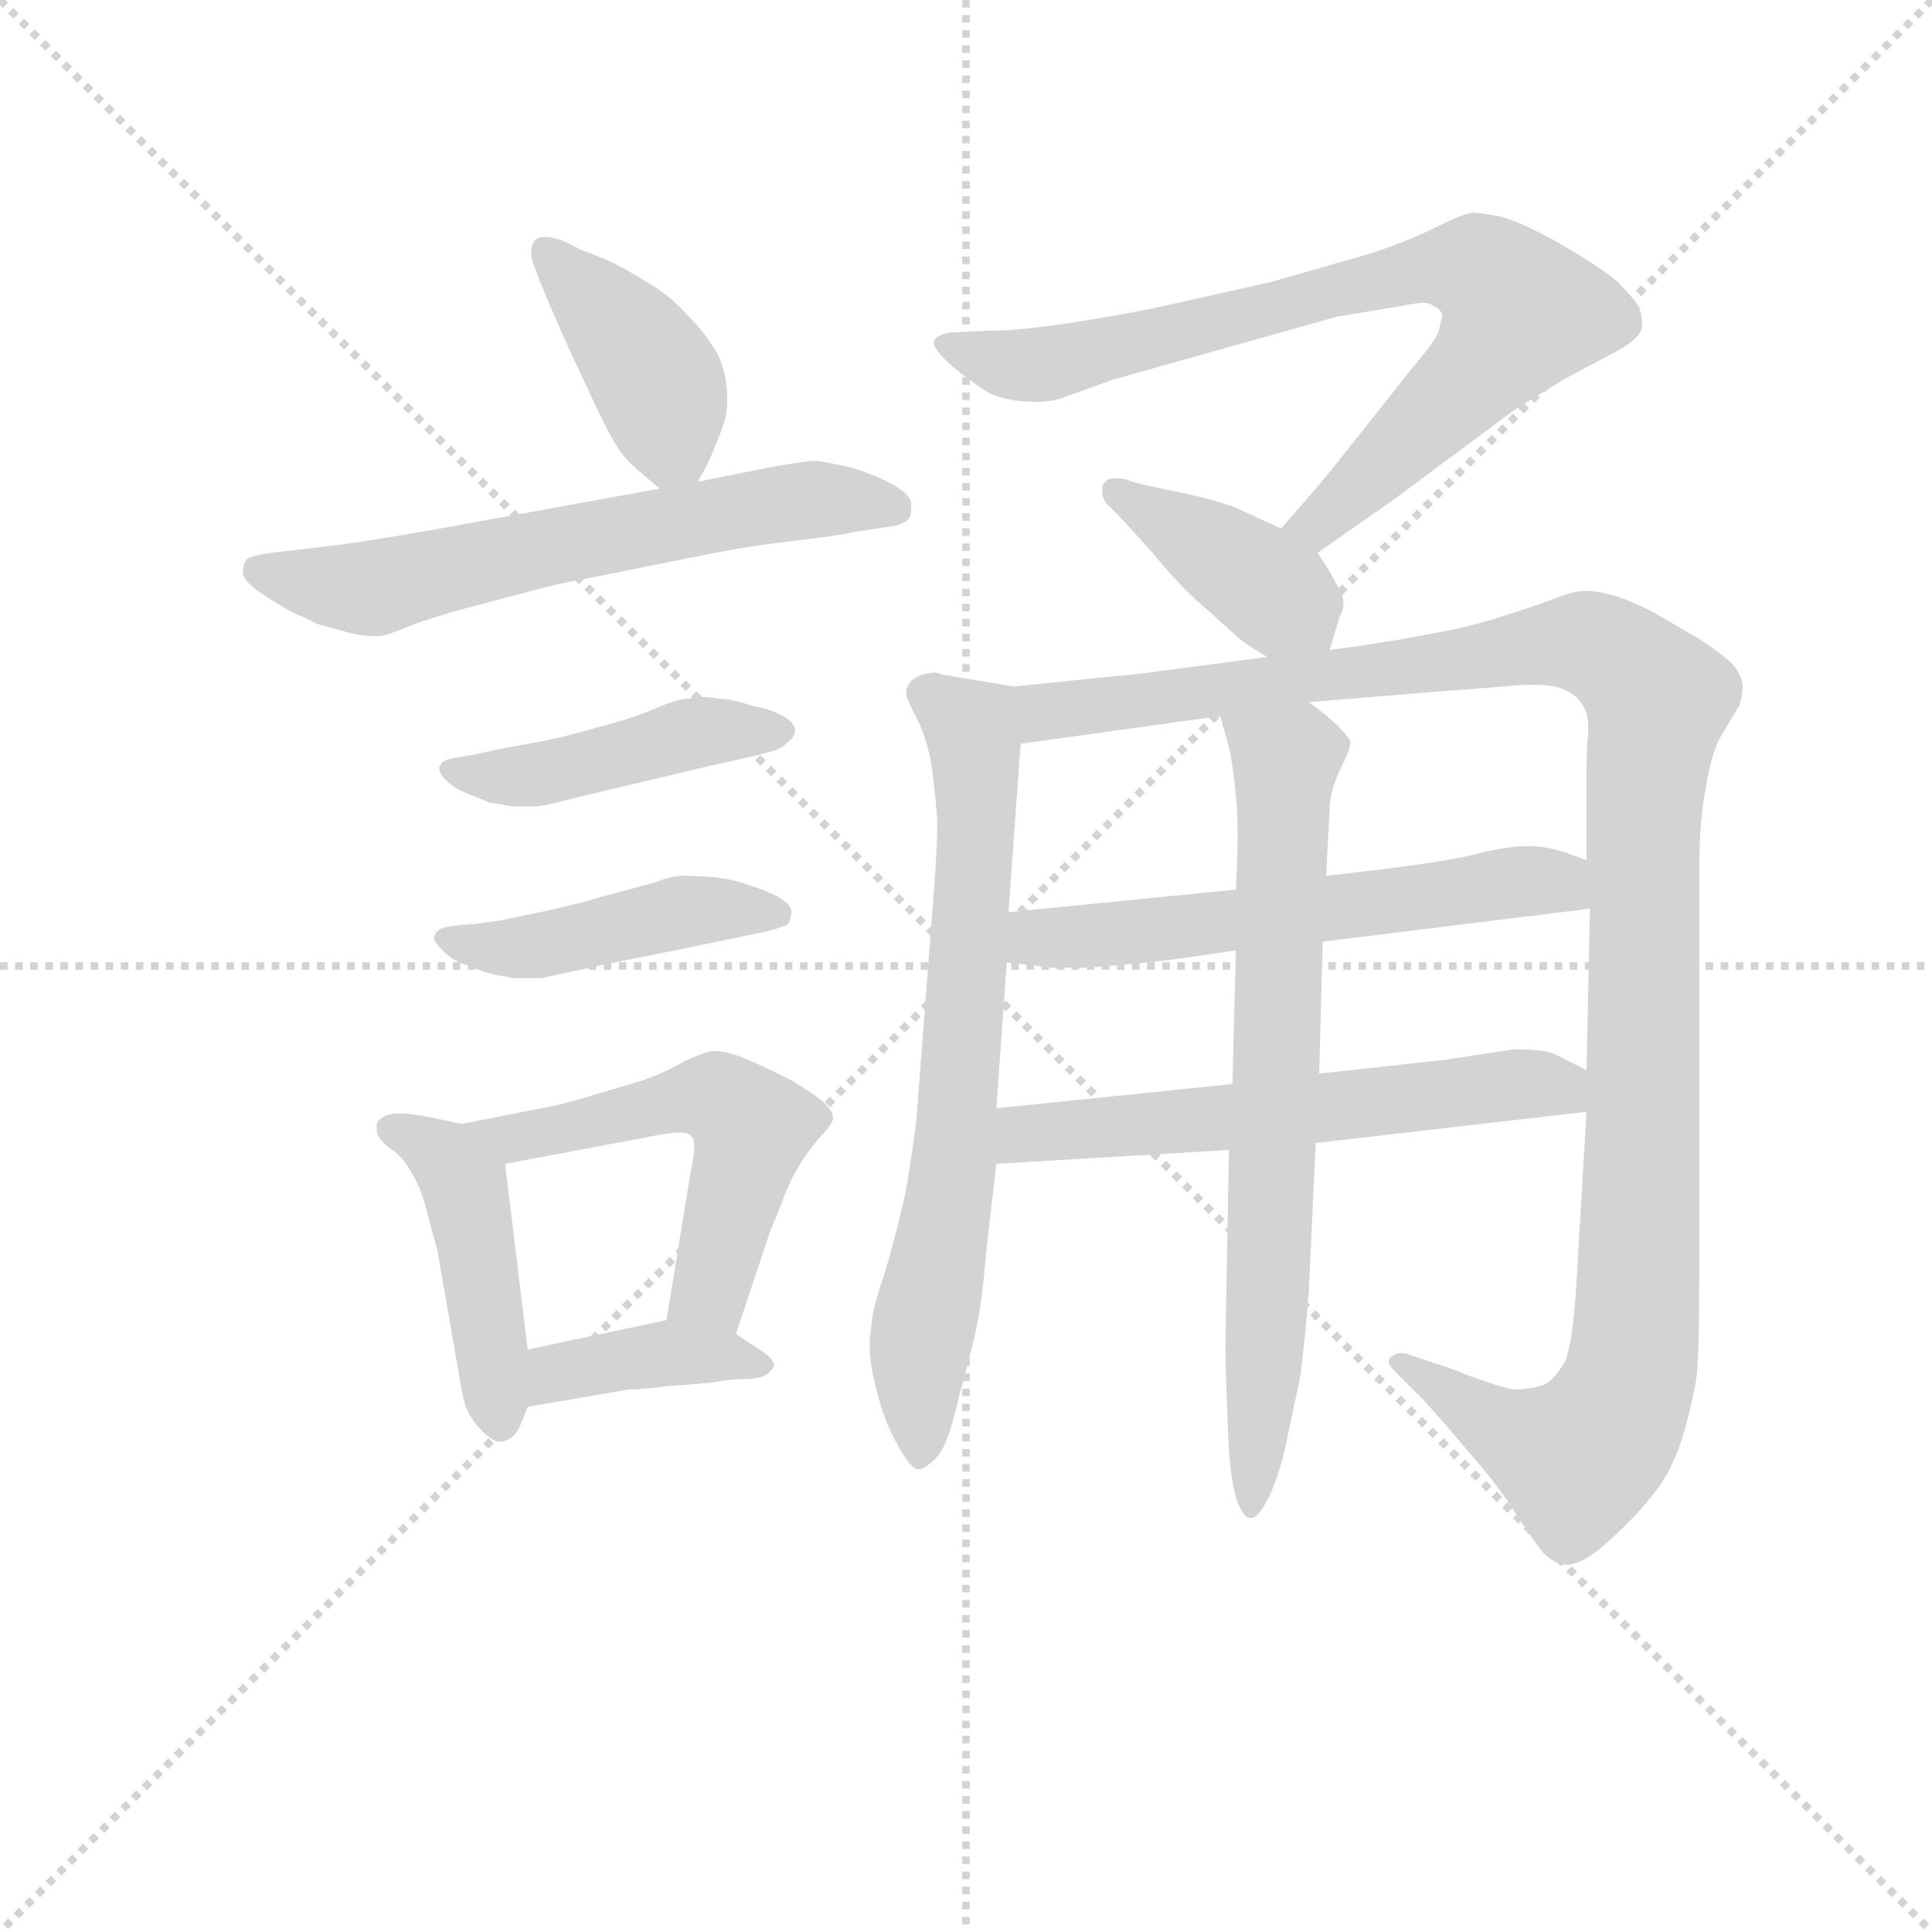 <svg version="1.1" viewBox="0 0 1024 1024" xmlns="http://www.w3.org/2000/svg">
  <g stroke="lightgray" stroke-dasharray="1,1" stroke-width="1" transform="scale(4, 4)">
    <line x1="0" y1="0" x2="256" y2="256"></line>
    <line x1="256" y1="0" x2="0" y2="256"></line>
    <line x1="128" y1="0" x2="128" y2="256"></line>
    <line x1="0" y1="128" x2="256" y2="128"></line>
  </g>
<g transform="scale(0.92, -0.92) translate(60, -900)">
   <style type="text/css">
    @keyframes keyframes0 {
      from {
       stroke: blue;
       stroke-dashoffset: 409;
       stroke-width: 128;
       }
       57% {
       animation-timing-function: step-end;
       stroke: blue;
       stroke-dashoffset: 0;
       stroke-width: 128;
       }
       to {
       stroke: black;
       stroke-width: 1024;
       }
       }
       #make-me-a-hanzi-animation-0 {
         animation: keyframes0 0.583s both;
         animation-delay: 0s;
         animation-timing-function: linear;
       }
    @keyframes keyframes1 {
      from {
       stroke: blue;
       stroke-dashoffset: 627;
       stroke-width: 128;
       }
       67% {
       animation-timing-function: step-end;
       stroke: blue;
       stroke-dashoffset: 0;
       stroke-width: 128;
       }
       to {
       stroke: black;
       stroke-width: 1024;
       }
       }
       #make-me-a-hanzi-animation-1 {
         animation: keyframes1 0.76s both;
         animation-delay: 0.583s;
         animation-timing-function: linear;
       }
    @keyframes keyframes2 {
      from {
       stroke: blue;
       stroke-dashoffset: 450;
       stroke-width: 128;
       }
       59% {
       animation-timing-function: step-end;
       stroke: blue;
       stroke-dashoffset: 0;
       stroke-width: 128;
       }
       to {
       stroke: black;
       stroke-width: 1024;
       }
       }
       #make-me-a-hanzi-animation-2 {
         animation: keyframes2 0.616s both;
         animation-delay: 1.343s;
         animation-timing-function: linear;
       }
    @keyframes keyframes3 {
      from {
       stroke: blue;
       stroke-dashoffset: 449;
       stroke-width: 128;
       }
       59% {
       animation-timing-function: step-end;
       stroke: blue;
       stroke-dashoffset: 0;
       stroke-width: 128;
       }
       to {
       stroke: black;
       stroke-width: 1024;
       }
       }
       #make-me-a-hanzi-animation-3 {
         animation: keyframes3 0.615s both;
         animation-delay: 1.959s;
         animation-timing-function: linear;
       }
    @keyframes keyframes4 {
      from {
       stroke: blue;
       stroke-dashoffset: 450;
       stroke-width: 128;
       }
       59% {
       animation-timing-function: step-end;
       stroke: blue;
       stroke-dashoffset: 0;
       stroke-width: 128;
       }
       to {
       stroke: black;
       stroke-width: 1024;
       }
       }
       #make-me-a-hanzi-animation-4 {
         animation: keyframes4 0.616s both;
         animation-delay: 2.575s;
         animation-timing-function: linear;
       }
    @keyframes keyframes5 {
      from {
       stroke: blue;
       stroke-dashoffset: 543;
       stroke-width: 128;
       }
       64% {
       animation-timing-function: step-end;
       stroke: blue;
       stroke-dashoffset: 0;
       stroke-width: 128;
       }
       to {
       stroke: black;
       stroke-width: 1024;
       }
       }
       #make-me-a-hanzi-animation-5 {
         animation: keyframes5 0.692s both;
         animation-delay: 3.191s;
         animation-timing-function: linear;
       }
    @keyframes keyframes6 {
      from {
       stroke: blue;
       stroke-dashoffset: 392;
       stroke-width: 128;
       }
       56% {
       animation-timing-function: step-end;
       stroke: blue;
       stroke-dashoffset: 0;
       stroke-width: 128;
       }
       to {
       stroke: black;
       stroke-width: 1024;
       }
       }
       #make-me-a-hanzi-animation-6 {
         animation: keyframes6 0.569s both;
         animation-delay: 3.883s;
         animation-timing-function: linear;
       }
    @keyframes keyframes7 {
      from {
       stroke: blue;
       stroke-dashoffset: 789;
       stroke-width: 128;
       }
       72% {
       animation-timing-function: step-end;
       stroke: blue;
       stroke-dashoffset: 0;
       stroke-width: 128;
       }
       to {
       stroke: black;
       stroke-width: 1024;
       }
       }
       #make-me-a-hanzi-animation-7 {
         animation: keyframes7 0.892s both;
         animation-delay: 4.452s;
         animation-timing-function: linear;
       }
    @keyframes keyframes8 {
      from {
       stroke: blue;
       stroke-dashoffset: 401;
       stroke-width: 128;
       }
       57% {
       animation-timing-function: step-end;
       stroke: blue;
       stroke-dashoffset: 0;
       stroke-width: 128;
       }
       to {
       stroke: black;
       stroke-width: 1024;
       }
       }
       #make-me-a-hanzi-animation-8 {
         animation: keyframes8 0.576s both;
         animation-delay: 5.344s;
         animation-timing-function: linear;
       }
    @keyframes keyframes9 {
      from {
       stroke: blue;
       stroke-dashoffset: 712;
       stroke-width: 128;
       }
       70% {
       animation-timing-function: step-end;
       stroke: blue;
       stroke-dashoffset: 0;
       stroke-width: 128;
       }
       to {
       stroke: black;
       stroke-width: 1024;
       }
       }
       #make-me-a-hanzi-animation-9 {
         animation: keyframes9 0.829s both;
         animation-delay: 5.92s;
         animation-timing-function: linear;
       }
    @keyframes keyframes10 {
      from {
       stroke: blue;
       stroke-dashoffset: 1204;
       stroke-width: 128;
       }
       80% {
       animation-timing-function: step-end;
       stroke: blue;
       stroke-dashoffset: 0;
       stroke-width: 128;
       }
       to {
       stroke: black;
       stroke-width: 1024;
       }
       }
       #make-me-a-hanzi-animation-10 {
         animation: keyframes10 1.23s both;
         animation-delay: 6.75s;
         animation-timing-function: linear;
       }
    @keyframes keyframes11 {
      from {
       stroke: blue;
       stroke-dashoffset: 583;
       stroke-width: 128;
       }
       65% {
       animation-timing-function: step-end;
       stroke: blue;
       stroke-dashoffset: 0;
       stroke-width: 128;
       }
       to {
       stroke: black;
       stroke-width: 1024;
       }
       }
       #make-me-a-hanzi-animation-11 {
         animation: keyframes11 0.724s both;
         animation-delay: 7.979s;
         animation-timing-function: linear;
       }
    @keyframes keyframes12 {
      from {
       stroke: blue;
       stroke-dashoffset: 590;
       stroke-width: 128;
       }
       66% {
       animation-timing-function: step-end;
       stroke: blue;
       stroke-dashoffset: 0;
       stroke-width: 128;
       }
       to {
       stroke: black;
       stroke-width: 1024;
       }
       }
       #make-me-a-hanzi-animation-12 {
         animation: keyframes12 0.73s both;
         animation-delay: 8.704s;
         animation-timing-function: linear;
       }
    @keyframes keyframes13 {
      from {
       stroke: blue;
       stroke-dashoffset: 722;
       stroke-width: 128;
       }
       70% {
       animation-timing-function: step-end;
       stroke: blue;
       stroke-dashoffset: 0;
       stroke-width: 128;
       }
       to {
       stroke: black;
       stroke-width: 1024;
       }
       }
       #make-me-a-hanzi-animation-13 {
         animation: keyframes13 0.838s both;
         animation-delay: 9.434s;
         animation-timing-function: linear;
       }
</style>
<path d="M 342.0 622.5 L 347.0 631.5 Q 350.0 637.5 353.0 645.5 Q 356.0 652.5 358.0 659.5 Q 359.0 664.5 359.0 670.5 Q 359.0 675.5 358.0 681.5 Q 356.0 693.5 350.0 701.5 Q 345.0 709.5 336.0 718.5 Q 328.0 727.5 319.0 733.5 Q 310.0 739.5 299.0 745.5 Q 288.0 751.5 276.0 755.5 L 264.0 761.5 Q 258.0 763.5 254.0 763.5 Q 250.0 763.5 248.0 761.5 Q 246.0 758.5 246.0 754.5 Q 246.0 751.5 247.0 748.5 L 252.0 735.5 Q 262.0 711.5 269.0 696.5 L 283.0 666.5 Q 290.0 651.5 295.0 643.5 Q 300.0 635.5 306.0 630.5 L 320.0 618.5 C 333.0 607.5 333.0 607.5 342.0 622.5 Z" fill="lightgray"></path> 
<path d="M 320.0 618.5 L 210.0 598.5 Q 150.0 587.5 122.0 584.5 L 96.0 581.5 Q 83.0 579.5 82.0 577.5 Q 80.0 575.5 80.0 570.5 Q 80.0 565.5 90.0 558.5 Q 99.0 552.5 108.0 547.5 Q 117.0 543.5 123.0 540.5 L 141.0 535.5 Q 149.0 533.5 155.0 533.5 L 158.0 533.5 Q 162.0 533.5 174.0 538.5 Q 186.0 543.5 208.0 549.5 L 246.0 559.5 Q 260.0 563.5 282.0 567.5 L 352.0 581.5 Q 372.0 585.5 398.0 588.5 Q 424.0 591.5 432.0 593.5 L 452.0 596.5 Q 460.0 597.5 463.0 600.5 Q 465.0 602.5 465.0 606.5 L 465.0 609.5 Q 465.0 614.5 455.0 620.5 Q 444.0 626.5 431.0 630.5 Q 418.0 633.5 410.0 634.5 Q 404.0 634.5 382.0 630.5 L 342.0 622.5 L 320.0 618.5 Z" fill="lightgray"></path> 
<path d="M 214.0 465.5 L 203.0 463.5 Q 195.0 462.5 194.0 459.5 Q 193.0 458.5 193.0 457.5 Q 193.0 454.5 197.0 450.5 Q 202.0 445.5 210.0 442.5 Q 218.0 439.5 222.0 437.5 Q 225.0 437.5 234.0 435.5 L 248.0 435.5 Q 252.0 435.5 260.0 437.5 L 272.0 440.5 L 352.0 459.5 Q 380.0 465.5 386.0 467.5 Q 391.0 469.5 394.0 472.5 Q 398.0 475.5 398.0 479.5 Q 398.0 483.5 391.0 487.5 Q 384.0 491.5 373.0 493.5 Q 361.0 497.5 354.0 497.5 Q 349.0 498.5 344.0 498.5 Q 340.0 498.5 337.0 497.5 Q 331.0 497.5 319.0 492.5 Q 308.0 487.5 290.0 482.5 Q 272.0 477.5 264.0 475.5 Q 256.0 473.5 228.0 468.5 L 214.0 465.5 Z" fill="lightgray"></path> 
<path d="M 212.0 367.5 Q 208.0 367.5 201.0 366.5 Q 193.0 365.5 192.0 363.5 Q 190.0 361.5 190.0 359.5 Q 190.0 357.5 194.0 353.5 Q 200.0 346.5 210.0 343.5 Q 220.0 339.5 225.0 338.5 Q 230.0 337.5 236.0 336.5 L 252.0 336.5 L 284.0 343.5 L 334.0 353.5 L 382.0 363.5 Q 390.0 365.5 394.0 367.5 Q 396.0 371.5 396.0 375.5 Q 395.0 379.5 388.0 383.5 Q 380.0 387.5 373.0 389.5 Q 366.0 392.5 353.0 394.5 Q 340.0 395.5 334.0 395.5 Q 327.0 395.5 317.0 391.5 L 287.0 383.5 Q 278.0 380.5 256.0 375.5 L 227.0 369.5 L 212.0 367.5 Z" fill="lightgray"></path> 
<path d="M 206.0 252.5 L 187.0 256.5 Q 176.0 258.5 171.0 258.5 L 168.0 258.5 Q 159.0 257.5 157.0 252.5 L 157.0 249.5 Q 157.0 246.5 158.0 245.5 Q 160.0 241.5 166.0 237.5 Q 173.0 232.5 177.0 224.5 Q 182.0 216.5 185.0 205.5 L 192.0 179.5 L 204.0 110.5 Q 206.0 97.5 208.0 90.5 Q 211.0 82.5 216.0 77.5 Q 223.0 69.5 228.0 69.5 L 230.0 69.5 Q 237.0 71.5 240.0 79.5 L 244.0 89.5 L 244.0 122.5 L 231.0 229.5 C 229.0 247.5 229.0 247.5 206.0 252.5 Z" fill="lightgray"></path> 
<path d="M 364.0 131.5 L 384.0 191.5 Q 388.0 200.5 392.0 211.5 Q 396.0 221.5 401.0 229.5 Q 406.0 237.5 412.0 244.5 Q 419.0 251.5 420.0 255.5 Q 420.0 261.5 410.0 268.5 Q 399.0 276.5 388.0 281.5 Q 376.0 287.5 366.0 291.5 Q 357.0 294.5 352.0 294.5 L 350.0 294.5 Q 345.0 293.5 334.0 288.5 Q 324.0 282.5 310.0 277.5 L 283.0 269.5 Q 270.0 265.5 262.0 263.5 L 206.0 252.5 C 177.0 246.5 202.0 223.5 231.0 229.5 L 311.0 244.5 Q 325.0 247.5 332.0 247.5 Q 337.0 247.5 338.0 245.5 Q 340.0 244.5 340.0 239.5 Q 340.0 234.5 338.0 225.5 L 324.0 139.5 C 319.0 109.5 355.0 103.5 364.0 131.5 Z" fill="lightgray"></path> 
<path d="M 244.0 89.5 L 302.0 99.5 Q 310.0 99.5 325.0 101.5 Q 340.0 102.5 350.0 103.5 Q 361.0 105.5 368.0 105.5 Q 374.0 105.5 378.0 106.5 Q 382.0 107.5 385.0 111.5 Q 386.0 112.5 386.0 113.5 Q 386.0 117.5 376.0 123.5 L 364.0 131.5 C 345.0 144.5 345.0 144.5 324.0 139.5 L 244.0 122.5 C 215.0 116.5 214.0 84.5 244.0 89.5 Z" fill="lightgray"></path> 
<path d="M 699.0 581.5 L 742.0 611.5 L 812.0 663.5 L 841.0 681.5 L 873.0 698.5 Q 885.0 705.5 886.0 711.5 L 886.0 714.5 Q 886.0 718.5 884.0 723.5 Q 880.0 729.5 872.0 737.5 Q 863.0 745.5 839.0 759.5 Q 814.0 773.5 803.0 775.5 Q 792.0 777.5 788.0 777.5 Q 782.0 776.5 766.0 768.5 Q 750.0 760.5 728.0 753.5 L 672.0 737.5 L 614.0 724.5 Q 592.0 719.5 560.0 714.5 Q 528.0 709.5 511.0 709.5 L 488.0 708.5 Q 480.0 707.5 478.0 703.5 L 478.0 702.5 Q 478.0 698.5 488.0 689.5 Q 500.0 679.5 510.0 673.5 Q 521.0 668.5 536.0 668.5 L 539.0 668.5 Q 546.0 668.5 554.0 671.5 L 582.0 681.5 L 710.0 717.5 L 746.0 723.5 Q 756.0 725.5 760.0 725.5 Q 764.0 725.5 766.0 723.5 Q 769.0 722.5 770.0 720.5 Q 771.0 719.5 771.0 717.5 Q 770.0 715.5 769.0 709.5 Q 767.0 703.5 754.0 688.5 L 712.0 635.5 Q 701.0 621.5 678.0 595.5 C 658.0 572.5 674.0 564.5 699.0 581.5 Z" fill="lightgray"></path> 
<path d="M 706.0 525.5 L 712.0 545.5 Q 714.0 548.5 714.0 552.5 Q 714.0 557.5 710.0 563.5 Q 704.0 574.5 699.0 581.5 L 678.0 595.5 L 652.0 607.5 Q 639.0 612.5 614.0 617.5 Q 590.0 622.5 590.0 623.5 Q 586.0 624.5 583.0 624.5 Q 580.0 624.5 578.0 623.5 Q 575.0 621.5 575.0 618.5 L 575.0 616.5 Q 575.0 611.5 580.0 607.5 Q 586.0 601.5 604.0 581.5 Q 622.0 559.5 637.0 547.5 Q 652.0 533.5 656.0 530.5 Q 660.0 527.5 670.0 521.5 C 696.0 505.5 699.0 503.5 706.0 525.5 Z" fill="lightgray"></path> 
<path d="M 524.0 504.5 L 482.0 511.5 Q 481.0 512.5 478.0 512.5 Q 476.0 512.5 472.0 511.5 Q 466.0 509.5 464.0 506.5 Q 462.0 503.5 462.0 500.5 Q 462.0 497.5 469.0 484.5 Q 475.0 471.5 477.0 456.5 Q 479.0 441.5 480.0 426.5 Q 480.0 411.5 478.0 386.5 L 468.0 255.5 Q 466.0 238.5 462.0 214.5 Q 457.0 191.5 450.0 167.5 Q 442.0 144.5 442.0 135.5 Q 441.0 130.5 441.0 125.5 Q 441.0 115.5 444.0 103.5 Q 448.0 85.5 454.0 73.5 Q 464.0 53.5 469.0 53.5 L 470.0 53.5 Q 476.0 55.5 482.0 63.5 Q 487.0 71.5 492.0 93.5 Q 498.0 115.5 502.0 132.5 Q 506.0 150.5 508.0 177.5 L 514.0 229.5 L 514.0 261.5 L 520.0 345.5 L 521.0 374.5 L 528.0 471.5 C 530.0 501.5 530.0 503.5 524.0 504.5 Z" fill="lightgray"></path> 
<path d="M 670.0 521.5 L 594.0 511.5 Q 582.0 510.5 524.0 504.5 C 494.0 501.5 498.0 467.5 528.0 471.5 L 643.0 487.5 L 694.0 495.5 L 780.0 502.5 Q 782.0 502.5 806.0 504.5 Q 816.0 505.5 823.0 505.5 Q 834.0 505.5 839.0 503.5 Q 848.0 500.5 852.0 493.5 Q 855.0 488.5 855.0 481.5 L 855.0 477.5 Q 854.0 467.5 854.0 455.5 L 854.0 404.5 L 856.0 376.5 L 854.0 283.5 L 854.0 259.5 L 848.0 157.5 Q 846.0 127.5 842.0 116.5 Q 836.0 105.5 830.0 102.5 Q 822.0 99.5 812.0 99.5 Q 801.0 101.5 776.0 111.5 L 752.0 119.5 Q 750.0 120.5 747.0 120.5 Q 744.0 120.5 742.0 118.5 Q 740.0 117.5 740.0 115.5 Q 740.0 113.5 744.0 109.5 L 760.0 93.5 Q 772.0 80.5 787.0 62.5 Q 802.0 45.5 813.0 28.5 Q 824.0 11.5 829.0 5.5 Q 834.0 0.5 838.0 -0.5 Q 840.0 -1.5 842.0 -1.5 Q 852.0 -1.5 866.0 11.5 Q 884.0 27.5 895.0 42.5 Q 906.0 57.5 912.0 81.5 Q 918.0 104.5 918.0 114.5 Q 919.0 124.5 919.0 179.5 L 919.0 400.5 Q 919.0 427.5 923.0 447.5 Q 926.0 467.5 933.0 478.5 L 942.0 493.5 Q 944.0 499.5 944.0 505.5 Q 943.0 511.5 938.0 517.5 Q 932.0 523.5 918.0 532.5 L 899.0 543.5 Q 884.0 552.5 871.0 556.5 Q 861.0 559.5 855.0 559.5 L 852.0 559.5 Q 846.0 559.5 834.0 554.5 Q 820.0 549.5 801.0 543.5 Q 781.0 537.5 762.0 534.5 Q 743.0 530.5 706.0 525.5 L 670.0 521.5 Z" fill="lightgray"></path> 
<path d="M 520.0 345.5 L 546.0 342.5 L 566.0 342.5 Q 581.0 343.5 601.0 345.5 Q 620.0 347.5 652.0 352.5 L 702.0 357.5 L 856.0 376.5 C 886.0 380.5 882.0 394.5 854.0 404.5 L 840.0 409.5 Q 830.0 412.5 822.0 412.5 L 818.0 412.5 Q 808.0 412.5 784.0 406.5 Q 760.0 401.5 704.0 395.5 L 652.0 387.5 L 521.0 374.5 C 491.0 371.5 490.0 348.5 520.0 345.5 Z" fill="lightgray"></path> 
<path d="M 514.0 229.5 L 648.0 237.5 L 698.0 241.5 L 854.0 259.5 C 884.0 262.5 881.0 270.5 854.0 283.5 L 834.0 293.5 Q 827.0 295.5 812.0 295.5 L 773.0 289.5 L 700.0 281.5 L 650.0 275.5 L 514.0 261.5 C 484.0 258.5 484.0 227.5 514.0 229.5 Z" fill="lightgray"></path> 
<path d="M 648.0 237.5 L 646.0 127.5 L 646.0 122.5 Q 646.0 112.5 647.0 87.5 Q 648.0 49.5 652.0 37.5 Q 656.0 25.5 660.0 25.5 L 661.0 25.5 Q 665.0 25.5 671.0 37.5 Q 678.0 52.5 682.0 73.5 L 689.0 106.5 Q 692.0 129.5 694.0 155.5 L 698.0 241.5 L 700.0 281.5 L 702.0 357.5 L 704.0 395.5 L 706.0 433.5 Q 706.0 443.5 712.0 456.5 Q 718.0 468.5 718.0 472.5 Q 717.0 475.5 711.0 481.5 Q 705.0 487.5 694.0 495.5 C 670.0 513.5 635.0 516.5 643.0 487.5 L 648.0 469.5 Q 650.0 461.5 652.0 441.5 Q 653.0 432.5 653.0 419.5 Q 653.0 405.5 652.0 387.5 L 652.0 352.5 L 650.0 275.5 L 648.0 237.5 Z" fill="lightgray"></path> 
      <clipPath id="make-me-a-hanzi-clip-0">
      <path d="M 342.0 622.5 L 347.0 631.5 Q 350.0 637.5 353.0 645.5 Q 356.0 652.5 358.0 659.5 Q 359.0 664.5 359.0 670.5 Q 359.0 675.5 358.0 681.5 Q 356.0 693.5 350.0 701.5 Q 345.0 709.5 336.0 718.5 Q 328.0 727.5 319.0 733.5 Q 310.0 739.5 299.0 745.5 Q 288.0 751.5 276.0 755.5 L 264.0 761.5 Q 258.0 763.5 254.0 763.5 Q 250.0 763.5 248.0 761.5 Q 246.0 758.5 246.0 754.5 Q 246.0 751.5 247.0 748.5 L 252.0 735.5 Q 262.0 711.5 269.0 696.5 L 283.0 666.5 Q 290.0 651.5 295.0 643.5 Q 300.0 635.5 306.0 630.5 L 320.0 618.5 C 333.0 607.5 333.0 607.5 342.0 622.5 Z" fill="lightgray"></path>
      </clipPath>
      <path clip-path="url(#make-me-a-hanzi-clip-0)" d="M 253.0 756.5 L 317.0 683.5 L 327.0 643.5 L 324.0 629.5 " fill="none" id="make-me-a-hanzi-animation-0" stroke-dasharray="281 562" stroke-linecap="round"></path>

      <clipPath id="make-me-a-hanzi-clip-1">
      <path d="M 320.0 618.5 L 210.0 598.5 Q 150.0 587.5 122.0 584.5 L 96.0 581.5 Q 83.0 579.5 82.0 577.5 Q 80.0 575.5 80.0 570.5 Q 80.0 565.5 90.0 558.5 Q 99.0 552.5 108.0 547.5 Q 117.0 543.5 123.0 540.5 L 141.0 535.5 Q 149.0 533.5 155.0 533.5 L 158.0 533.5 Q 162.0 533.5 174.0 538.5 Q 186.0 543.5 208.0 549.5 L 246.0 559.5 Q 260.0 563.5 282.0 567.5 L 352.0 581.5 Q 372.0 585.5 398.0 588.5 Q 424.0 591.5 432.0 593.5 L 452.0 596.5 Q 460.0 597.5 463.0 600.5 Q 465.0 602.5 465.0 606.5 L 465.0 609.5 Q 465.0 614.5 455.0 620.5 Q 444.0 626.5 431.0 630.5 Q 418.0 633.5 410.0 634.5 Q 404.0 634.5 382.0 630.5 L 342.0 622.5 L 320.0 618.5 Z" fill="lightgray"></path>
      </clipPath>
      <path clip-path="url(#make-me-a-hanzi-clip-1)" d="M 91.0 571.5 L 152.0 560.5 L 394.0 611.5 L 455.0 606.5 " fill="none" id="make-me-a-hanzi-animation-1" stroke-dasharray="499 998" stroke-linecap="round"></path>

      <clipPath id="make-me-a-hanzi-clip-2">
      <path d="M 214.0 465.5 L 203.0 463.5 Q 195.0 462.5 194.0 459.5 Q 193.0 458.5 193.0 457.5 Q 193.0 454.5 197.0 450.5 Q 202.0 445.5 210.0 442.5 Q 218.0 439.5 222.0 437.5 Q 225.0 437.5 234.0 435.5 L 248.0 435.5 Q 252.0 435.5 260.0 437.5 L 272.0 440.5 L 352.0 459.5 Q 380.0 465.5 386.0 467.5 Q 391.0 469.5 394.0 472.5 Q 398.0 475.5 398.0 479.5 Q 398.0 483.5 391.0 487.5 Q 384.0 491.5 373.0 493.5 Q 361.0 497.5 354.0 497.5 Q 349.0 498.5 344.0 498.5 Q 340.0 498.5 337.0 497.5 Q 331.0 497.5 319.0 492.5 Q 308.0 487.5 290.0 482.5 Q 272.0 477.5 264.0 475.5 Q 256.0 473.5 228.0 468.5 L 214.0 465.5 Z" fill="lightgray"></path>
      </clipPath>
      <path clip-path="url(#make-me-a-hanzi-clip-2)" d="M 199.0 456.5 L 251.0 453.5 L 341.0 477.5 L 390.0 479.5 " fill="none" id="make-me-a-hanzi-animation-2" stroke-dasharray="322 644" stroke-linecap="round"></path>

      <clipPath id="make-me-a-hanzi-clip-3">
      <path d="M 212.0 367.5 Q 208.0 367.5 201.0 366.5 Q 193.0 365.5 192.0 363.5 Q 190.0 361.5 190.0 359.5 Q 190.0 357.5 194.0 353.5 Q 200.0 346.5 210.0 343.5 Q 220.0 339.5 225.0 338.5 Q 230.0 337.5 236.0 336.5 L 252.0 336.5 L 284.0 343.5 L 334.0 353.5 L 382.0 363.5 Q 390.0 365.5 394.0 367.5 Q 396.0 371.5 396.0 375.5 Q 395.0 379.5 388.0 383.5 Q 380.0 387.5 373.0 389.5 Q 366.0 392.5 353.0 394.5 Q 340.0 395.5 334.0 395.5 Q 327.0 395.5 317.0 391.5 L 287.0 383.5 Q 278.0 380.5 256.0 375.5 L 227.0 369.5 L 212.0 367.5 Z" fill="lightgray"></path>
      </clipPath>
      <path clip-path="url(#make-me-a-hanzi-clip-3)" d="M 196.0 359.5 L 248.0 354.5 L 333.0 374.5 L 386.0 373.5 " fill="none" id="make-me-a-hanzi-animation-3" stroke-dasharray="321 642" stroke-linecap="round"></path>

      <clipPath id="make-me-a-hanzi-clip-4">
      <path d="M 206.0 252.5 L 187.0 256.5 Q 176.0 258.5 171.0 258.5 L 168.0 258.5 Q 159.0 257.5 157.0 252.5 L 157.0 249.5 Q 157.0 246.5 158.0 245.5 Q 160.0 241.5 166.0 237.5 Q 173.0 232.5 177.0 224.5 Q 182.0 216.5 185.0 205.5 L 192.0 179.5 L 204.0 110.5 Q 206.0 97.5 208.0 90.5 Q 211.0 82.5 216.0 77.5 Q 223.0 69.5 228.0 69.5 L 230.0 69.5 Q 237.0 71.5 240.0 79.5 L 244.0 89.5 L 244.0 122.5 L 231.0 229.5 C 229.0 247.5 229.0 247.5 206.0 252.5 Z" fill="lightgray"></path>
      </clipPath>
      <path clip-path="url(#make-me-a-hanzi-clip-4)" d="M 165.0 251.5 L 196.0 233.5 L 208.0 216.5 L 229.0 80.5 " fill="none" id="make-me-a-hanzi-animation-4" stroke-dasharray="322 644" stroke-linecap="round"></path>

      <clipPath id="make-me-a-hanzi-clip-5">
      <path d="M 364.0 131.5 L 384.0 191.5 Q 388.0 200.5 392.0 211.5 Q 396.0 221.5 401.0 229.5 Q 406.0 237.5 412.0 244.5 Q 419.0 251.5 420.0 255.5 Q 420.0 261.5 410.0 268.5 Q 399.0 276.5 388.0 281.5 Q 376.0 287.5 366.0 291.5 Q 357.0 294.5 352.0 294.5 L 350.0 294.5 Q 345.0 293.5 334.0 288.5 Q 324.0 282.5 310.0 277.5 L 283.0 269.5 Q 270.0 265.5 262.0 263.5 L 206.0 252.5 C 177.0 246.5 202.0 223.5 231.0 229.5 L 311.0 244.5 Q 325.0 247.5 332.0 247.5 Q 337.0 247.5 338.0 245.5 Q 340.0 244.5 340.0 239.5 Q 340.0 234.5 338.0 225.5 L 324.0 139.5 C 319.0 109.5 355.0 103.5 364.0 131.5 Z" fill="lightgray"></path>
      </clipPath>
      <path clip-path="url(#make-me-a-hanzi-clip-5)" d="M 213.0 252.5 L 236.0 243.5 L 348.0 268.5 L 369.0 255.5 L 373.0 250.5 L 351.0 160.5 L 332.0 145.5 " fill="none" id="make-me-a-hanzi-animation-5" stroke-dasharray="415 830" stroke-linecap="round"></path>

      <clipPath id="make-me-a-hanzi-clip-6">
      <path d="M 244.0 89.5 L 302.0 99.5 Q 310.0 99.5 325.0 101.5 Q 340.0 102.5 350.0 103.5 Q 361.0 105.5 368.0 105.5 Q 374.0 105.5 378.0 106.5 Q 382.0 107.5 385.0 111.5 Q 386.0 112.5 386.0 113.5 Q 386.0 117.5 376.0 123.5 L 364.0 131.5 C 345.0 144.5 345.0 144.5 324.0 139.5 L 244.0 122.5 C 215.0 116.5 214.0 84.5 244.0 89.5 Z" fill="lightgray"></path>
      </clipPath>
      <path clip-path="url(#make-me-a-hanzi-clip-6)" d="M 251.0 95.5 L 267.0 111.5 L 321.0 120.5 L 379.0 116.5 " fill="none" id="make-me-a-hanzi-animation-6" stroke-dasharray="264 528" stroke-linecap="round"></path>

      <clipPath id="make-me-a-hanzi-clip-7">
      <path d="M 699.0 581.5 L 742.0 611.5 L 812.0 663.5 L 841.0 681.5 L 873.0 698.5 Q 885.0 705.5 886.0 711.5 L 886.0 714.5 Q 886.0 718.5 884.0 723.5 Q 880.0 729.5 872.0 737.5 Q 863.0 745.5 839.0 759.5 Q 814.0 773.5 803.0 775.5 Q 792.0 777.5 788.0 777.5 Q 782.0 776.5 766.0 768.5 Q 750.0 760.5 728.0 753.5 L 672.0 737.5 L 614.0 724.5 Q 592.0 719.5 560.0 714.5 Q 528.0 709.5 511.0 709.5 L 488.0 708.5 Q 480.0 707.5 478.0 703.5 L 478.0 702.5 Q 478.0 698.5 488.0 689.5 Q 500.0 679.5 510.0 673.5 Q 521.0 668.5 536.0 668.5 L 539.0 668.5 Q 546.0 668.5 554.0 671.5 L 582.0 681.5 L 710.0 717.5 L 746.0 723.5 Q 756.0 725.5 760.0 725.5 Q 764.0 725.5 766.0 723.5 Q 769.0 722.5 770.0 720.5 Q 771.0 719.5 771.0 717.5 Q 770.0 715.5 769.0 709.5 Q 767.0 703.5 754.0 688.5 L 712.0 635.5 Q 701.0 621.5 678.0 595.5 C 658.0 572.5 674.0 564.5 699.0 581.5 Z" fill="lightgray"></path>
      </clipPath>
      <path clip-path="url(#make-me-a-hanzi-clip-7)" d="M 485.0 703.5 L 501.0 694.5 L 538.0 689.5 L 755.0 744.5 L 798.0 741.5 L 816.0 719.5 L 807.0 704.5 L 699.0 597.5 L 687.0 598.5 " fill="none" id="make-me-a-hanzi-animation-7" stroke-dasharray="661 1322" stroke-linecap="round"></path>

      <clipPath id="make-me-a-hanzi-clip-8">
      <path d="M 706.0 525.5 L 712.0 545.5 Q 714.0 548.5 714.0 552.5 Q 714.0 557.5 710.0 563.5 Q 704.0 574.5 699.0 581.5 L 678.0 595.5 L 652.0 607.5 Q 639.0 612.5 614.0 617.5 Q 590.0 622.5 590.0 623.5 Q 586.0 624.5 583.0 624.5 Q 580.0 624.5 578.0 623.5 Q 575.0 621.5 575.0 618.5 L 575.0 616.5 Q 575.0 611.5 580.0 607.5 Q 586.0 601.5 604.0 581.5 Q 622.0 559.5 637.0 547.5 Q 652.0 533.5 656.0 530.5 Q 660.0 527.5 670.0 521.5 C 696.0 505.5 699.0 503.5 706.0 525.5 Z" fill="lightgray"></path>
      </clipPath>
      <path clip-path="url(#make-me-a-hanzi-clip-8)" d="M 582.0 617.5 L 659.0 570.5 L 699.0 533.5 " fill="none" id="make-me-a-hanzi-animation-8" stroke-dasharray="273 546" stroke-linecap="round"></path>

      <clipPath id="make-me-a-hanzi-clip-9">
      <path d="M 524.0 504.5 L 482.0 511.5 Q 481.0 512.5 478.0 512.5 Q 476.0 512.5 472.0 511.5 Q 466.0 509.5 464.0 506.5 Q 462.0 503.5 462.0 500.5 Q 462.0 497.5 469.0 484.5 Q 475.0 471.5 477.0 456.5 Q 479.0 441.5 480.0 426.5 Q 480.0 411.5 478.0 386.5 L 468.0 255.5 Q 466.0 238.5 462.0 214.5 Q 457.0 191.5 450.0 167.5 Q 442.0 144.5 442.0 135.5 Q 441.0 130.5 441.0 125.5 Q 441.0 115.5 444.0 103.5 Q 448.0 85.5 454.0 73.5 Q 464.0 53.5 469.0 53.5 L 470.0 53.5 Q 476.0 55.5 482.0 63.5 Q 487.0 71.5 492.0 93.5 Q 498.0 115.5 502.0 132.5 Q 506.0 150.5 508.0 177.5 L 514.0 229.5 L 514.0 261.5 L 520.0 345.5 L 521.0 374.5 L 528.0 471.5 C 530.0 501.5 530.0 503.5 524.0 504.5 Z" fill="lightgray"></path>
      </clipPath>
      <path clip-path="url(#make-me-a-hanzi-clip-9)" d="M 472.0 500.5 L 499.0 481.5 L 503.0 424.5 L 489.0 225.5 L 470.0 127.5 L 470.0 60.5 " fill="none" id="make-me-a-hanzi-animation-9" stroke-dasharray="584 1168" stroke-linecap="round"></path>

      <clipPath id="make-me-a-hanzi-clip-10">
      <path d="M 670.0 521.5 L 594.0 511.5 Q 582.0 510.5 524.0 504.5 C 494.0 501.5 498.0 467.5 528.0 471.5 L 643.0 487.5 L 694.0 495.5 L 780.0 502.5 Q 782.0 502.5 806.0 504.5 Q 816.0 505.5 823.0 505.5 Q 834.0 505.5 839.0 503.5 Q 848.0 500.5 852.0 493.5 Q 855.0 488.5 855.0 481.5 L 855.0 477.5 Q 854.0 467.5 854.0 455.5 L 854.0 404.5 L 856.0 376.5 L 854.0 283.5 L 854.0 259.5 L 848.0 157.5 Q 846.0 127.5 842.0 116.5 Q 836.0 105.5 830.0 102.5 Q 822.0 99.5 812.0 99.5 Q 801.0 101.5 776.0 111.5 L 752.0 119.5 Q 750.0 120.5 747.0 120.5 Q 744.0 120.5 742.0 118.5 Q 740.0 117.5 740.0 115.5 Q 740.0 113.5 744.0 109.5 L 760.0 93.5 Q 772.0 80.5 787.0 62.5 Q 802.0 45.5 813.0 28.5 Q 824.0 11.5 829.0 5.5 Q 834.0 0.5 838.0 -0.5 Q 840.0 -1.5 842.0 -1.5 Q 852.0 -1.5 866.0 11.5 Q 884.0 27.5 895.0 42.5 Q 906.0 57.5 912.0 81.5 Q 918.0 104.5 918.0 114.5 Q 919.0 124.5 919.0 179.5 L 919.0 400.5 Q 919.0 427.5 923.0 447.5 Q 926.0 467.5 933.0 478.5 L 942.0 493.5 Q 944.0 499.5 944.0 505.5 Q 943.0 511.5 938.0 517.5 Q 932.0 523.5 918.0 532.5 L 899.0 543.5 Q 884.0 552.5 871.0 556.5 Q 861.0 559.5 855.0 559.5 L 852.0 559.5 Q 846.0 559.5 834.0 554.5 Q 820.0 549.5 801.0 543.5 Q 781.0 537.5 762.0 534.5 Q 743.0 530.5 706.0 525.5 L 670.0 521.5 Z" fill="lightgray"></path>
      </clipPath>
      <path clip-path="url(#make-me-a-hanzi-clip-10)" d="M 534.0 477.5 L 542.0 490.5 L 849.0 530.5 L 876.0 517.5 L 895.0 496.5 L 887.0 436.5 L 885.0 169.5 L 876.0 97.5 L 866.0 76.5 L 846.0 59.5 L 811.0 73.5 L 745.0 114.5 " fill="none" id="make-me-a-hanzi-animation-10" stroke-dasharray="1076 2152" stroke-linecap="round"></path>

      <clipPath id="make-me-a-hanzi-clip-11">
      <path d="M 520.0 345.5 L 546.0 342.5 L 566.0 342.5 Q 581.0 343.5 601.0 345.5 Q 620.0 347.5 652.0 352.5 L 702.0 357.5 L 856.0 376.5 C 886.0 380.5 882.0 394.5 854.0 404.5 L 840.0 409.5 Q 830.0 412.5 822.0 412.5 L 818.0 412.5 Q 808.0 412.5 784.0 406.5 Q 760.0 401.5 704.0 395.5 L 652.0 387.5 L 521.0 374.5 C 491.0 371.5 490.0 348.5 520.0 345.5 Z" fill="lightgray"></path>
      </clipPath>
      <path clip-path="url(#make-me-a-hanzi-clip-11)" d="M 527.0 352.5 L 544.0 360.5 L 808.0 391.5 L 837.0 391.5 L 847.0 382.5 " fill="none" id="make-me-a-hanzi-animation-11" stroke-dasharray="455 910" stroke-linecap="round"></path>

      <clipPath id="make-me-a-hanzi-clip-12">
      <path d="M 514.0 229.5 L 648.0 237.5 L 698.0 241.5 L 854.0 259.5 C 884.0 262.5 881.0 270.5 854.0 283.5 L 834.0 293.5 Q 827.0 295.5 812.0 295.5 L 773.0 289.5 L 700.0 281.5 L 650.0 275.5 L 514.0 261.5 C 484.0 258.5 484.0 227.5 514.0 229.5 Z" fill="lightgray"></path>
      </clipPath>
      <path clip-path="url(#make-me-a-hanzi-clip-12)" d="M 521.0 234.5 L 535.0 246.5 L 818.0 275.5 L 838.0 273.5 L 845.0 265.5 " fill="none" id="make-me-a-hanzi-animation-12" stroke-dasharray="462 924" stroke-linecap="round"></path>

      <clipPath id="make-me-a-hanzi-clip-13">
      <path d="M 648.0 237.5 L 646.0 127.5 L 646.0 122.5 Q 646.0 112.5 647.0 87.5 Q 648.0 49.5 652.0 37.5 Q 656.0 25.5 660.0 25.5 L 661.0 25.5 Q 665.0 25.5 671.0 37.5 Q 678.0 52.5 682.0 73.5 L 689.0 106.5 Q 692.0 129.5 694.0 155.5 L 698.0 241.5 L 700.0 281.5 L 702.0 357.5 L 704.0 395.5 L 706.0 433.5 Q 706.0 443.5 712.0 456.5 Q 718.0 468.5 718.0 472.5 Q 717.0 475.5 711.0 481.5 Q 705.0 487.5 694.0 495.5 C 670.0 513.5 635.0 516.5 643.0 487.5 L 648.0 469.5 Q 650.0 461.5 652.0 441.5 Q 653.0 432.5 653.0 419.5 Q 653.0 405.5 652.0 387.5 L 652.0 352.5 L 650.0 275.5 L 648.0 237.5 Z" fill="lightgray"></path>
      </clipPath>
      <path clip-path="url(#make-me-a-hanzi-clip-13)" d="M 650.0 484.5 L 681.0 460.5 L 670.0 138.5 L 661.0 34.5 " fill="none" id="make-me-a-hanzi-animation-13" stroke-dasharray="594 1188" stroke-linecap="round"></path>

</g>
</svg>
